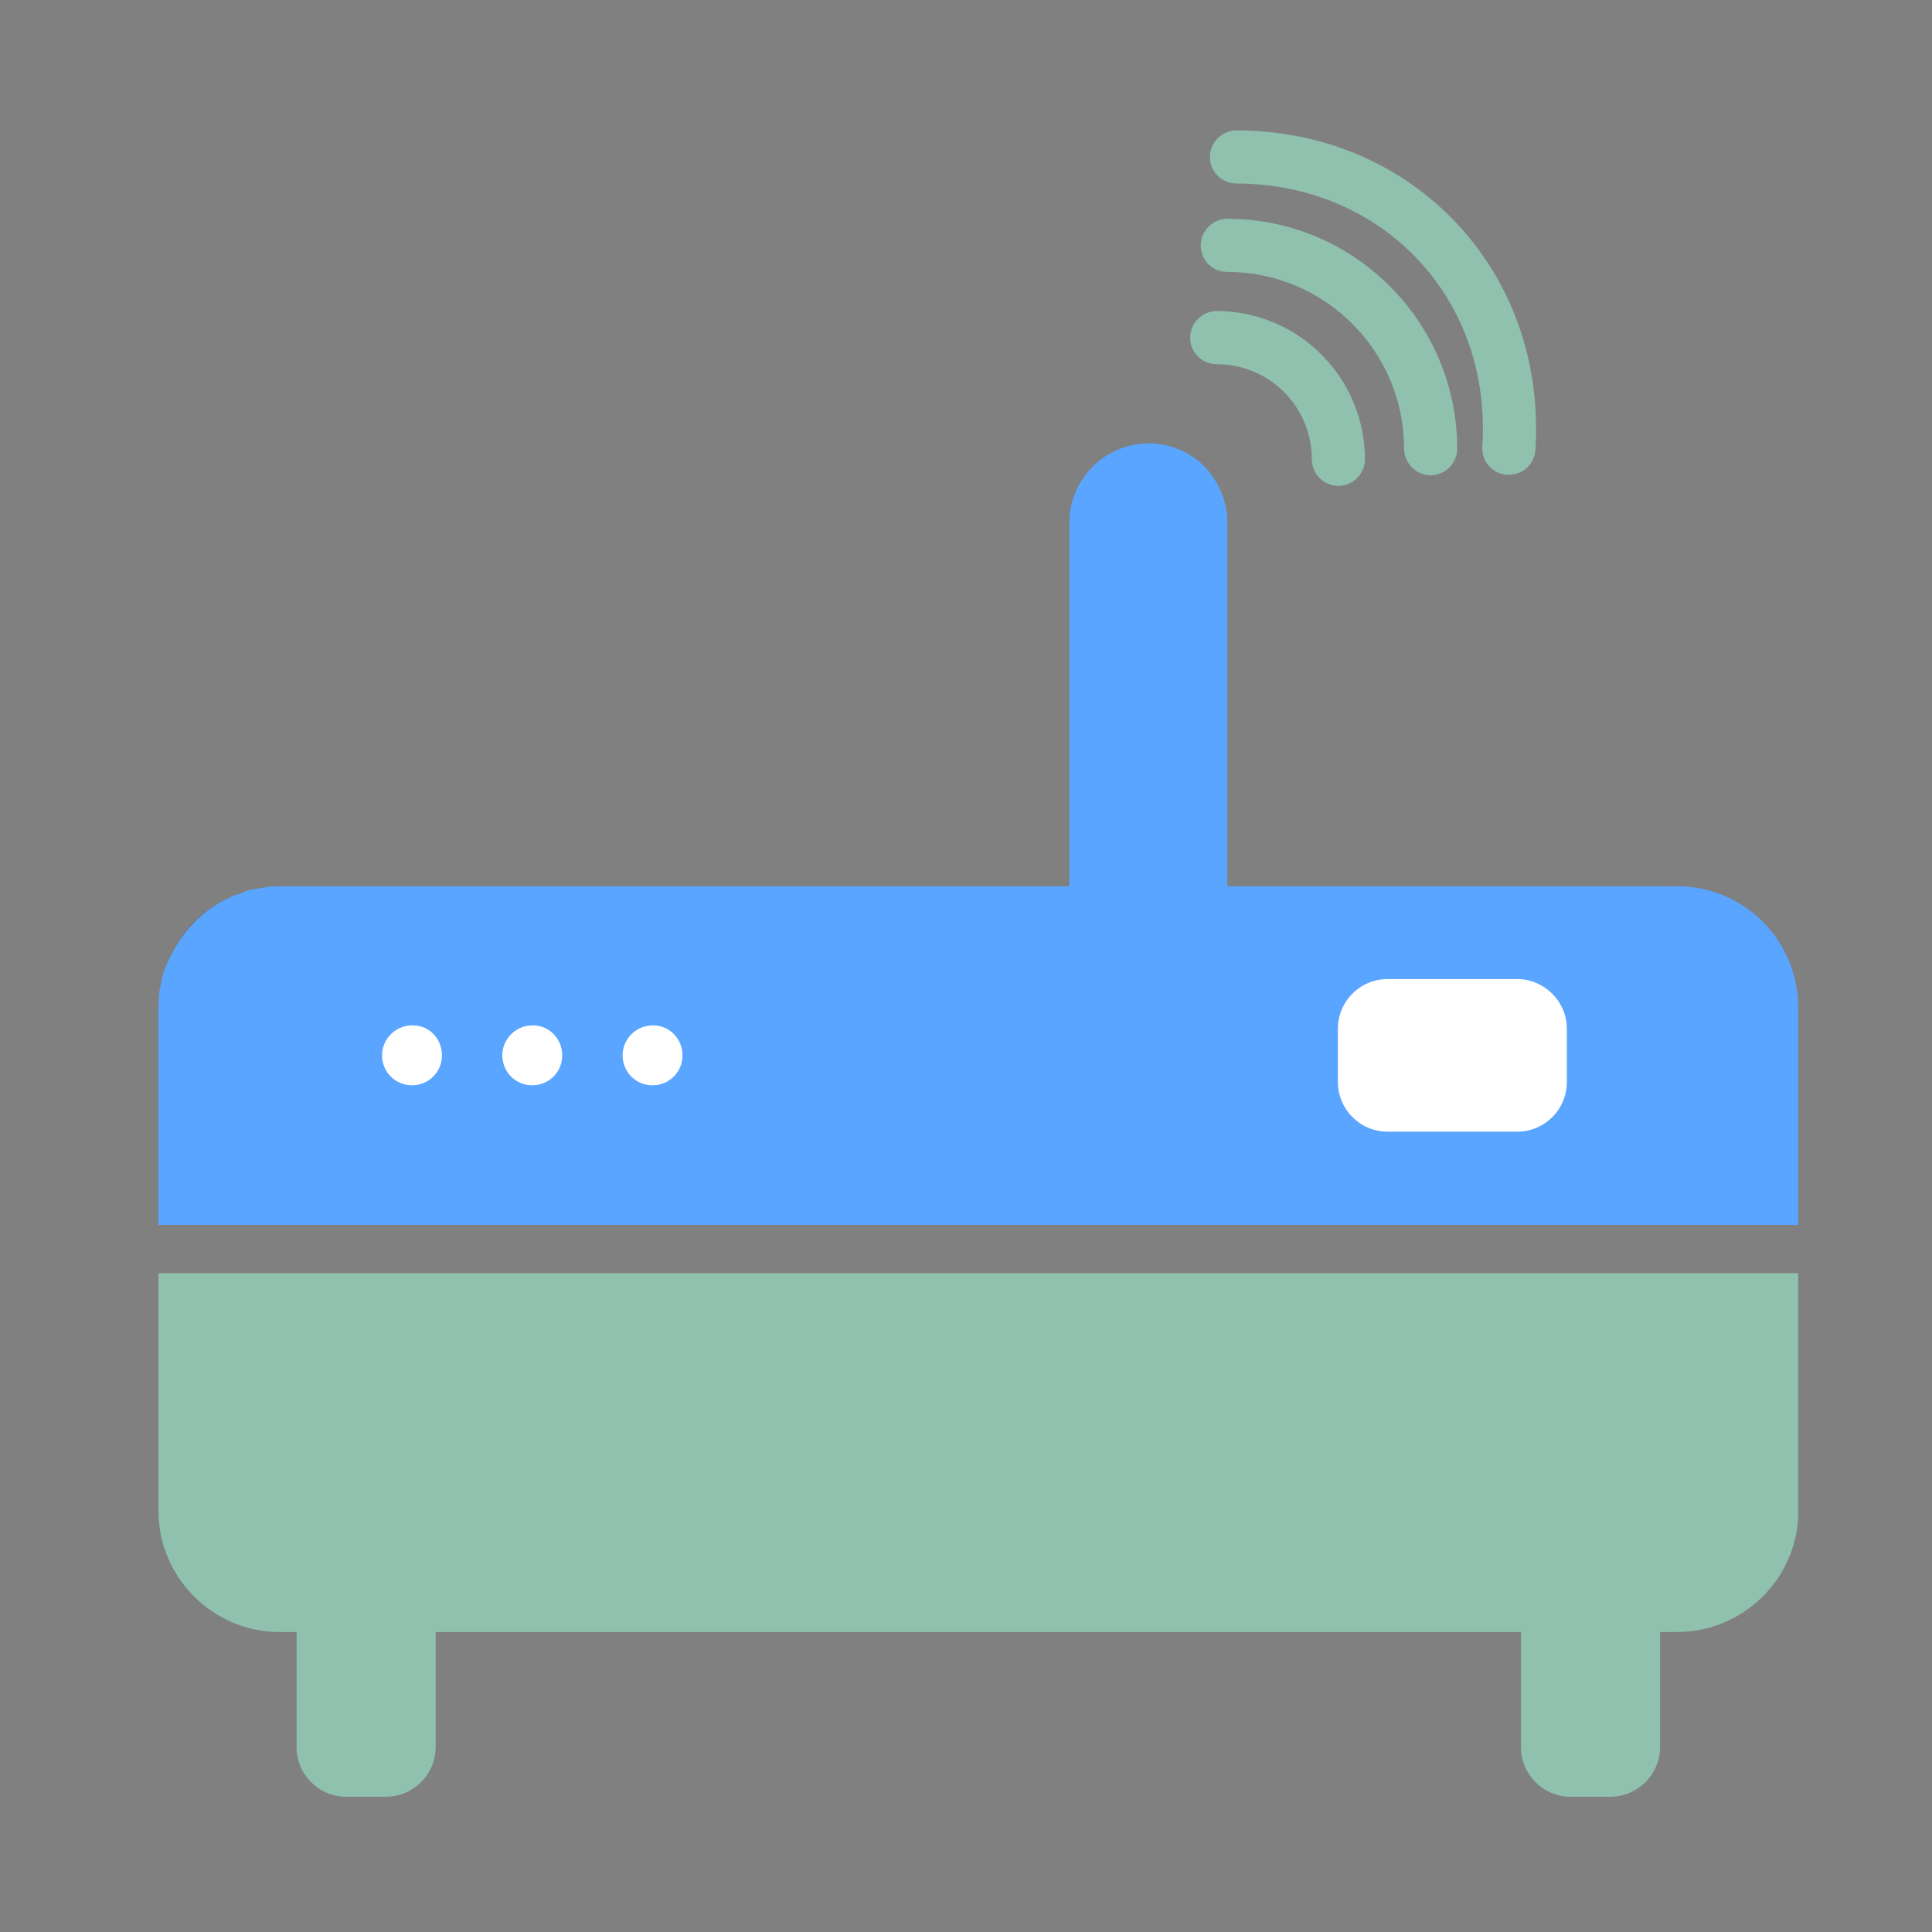 <?xml version="1.0" encoding="utf-8"?>
<!-- Generator: Adobe Illustrator 25.1.0, SVG Export Plug-In . SVG Version: 6.00 Build 0)  -->
<svg version="1.1" id="Layer_1" xmlns="http://www.w3.org/2000/svg" xmlns:xlink="http://www.w3.org/1999/xlink" x="0px" y="0px"
	 viewBox="0 0 400 400" style="enable-background:new 0 0 400 400;" xml:space="preserve">
<rect x="0" y="0" width="400" height="400" fill="#808080" stroke="none"/>
<style type="text/css">
	.st0{fill:#8FC1AE;}
	.st1{fill:#5AA5FF;}
	.st2{fill:url(#SVGID_1_);}
	.st3{fill:url(#SVGID_2_);}
	.st4{fill:#FFFFFF;}
</style>
<path class="st0" d="M90.2,317.3v44.4c0,4-2.3,7.5-5.7,9.2c-1.4,0.7-2.9,1.1-4.6,1.1h-8.2c-5.7,0-10.3-4.6-10.3-10.3v-44.4
	c0-5.7,4.6-10.3,10.3-10.3h8.2c1.6,0,3.2,0.4,4.6,1.1C87.9,309.8,90.2,313.3,90.2,317.3z"/>
<path class="st0" d="M343.7,317.3v44.4c0,4-2.3,7.5-5.7,9.2c-1.4,0.7-2.9,1.1-4.6,1.1h-8.2c-5.7,0-10.3-4.6-10.3-10.3v-44.4
	c0-5.7,4.6-10.3,10.3-10.3h8.2c1.6,0,3.2,0.4,4.6,1.1C341.4,309.8,343.7,313.3,343.7,317.3z"/>
<path class="st1" d="M254.1,108.2v109.4c0,7.8-6.4,14.1-14.1,14.1h-4.5c-7.8,0-14.1-6.4-14.1-14.1V108.2c0-9,7.4-16.4,16.4-16.4l0,0
	c4.5,0,8.6,1.8,11.6,4.8C252.2,99.6,254.1,103.7,254.1,108.2z"/>
<linearGradient id="SVGID_1_" gradientUnits="userSpaceOnUse" x1="35.84" y1="191.325" x2="47.03" y2="191.325">
	<stop  offset="0" style="stop-color:#0000FF"/>
	<stop  offset="1" style="stop-color:#29ABE2"/>
</linearGradient>
<path class="st2" d="M35.8,196.7c2.5-4.6,6.4-8.4,11.2-10.7C42.3,188.3,38.4,192,35.8,196.7z"/>
<linearGradient id="SVGID_2_" gradientUnits="userSpaceOnUse" x1="55.7" y1="183.55" x2="57.9" y2="183.55">
	<stop  offset="0" style="stop-color:#0000FF"/>
	<stop  offset="1" style="stop-color:#29ABE2"/>
</linearGradient>
<path class="st3" d="M57.9,183.5c-0.7,0-1.5,0-2.2,0.1C56.4,183.5,57.2,183.5,57.9,183.5z"/>
<path class="st0" d="M372.3,263.6V314c-0.6,13.3-11.7,23.9-25.1,23.9H57.9c-13.8,0-25.1-11.3-25.1-25.1v-49.2H372.3z"/>
<path class="st1" d="M372.3,208.6v45H32.8v-45c0-1,0.1-2.1,0.2-3.1c0-0.2,0-0.5,0.1-0.7c0.1-0.5,0.2-1.1,0.3-1.6
	c0.1-0.3,0.1-0.5,0.2-0.8c0-0.1,0.1-0.3,0.1-0.4c0.1-0.3,0.1-0.5,0.2-0.8c0-0.1,0-0.2,0.1-0.2c0.1-0.4,0.2-0.7,0.4-1
	c0.1-0.4,0.3-0.8,0.5-1.1c0.2-0.4,0.3-0.8,0.5-1.1c0.2-0.4,0.4-0.7,0.6-1.1c2.5-4.6,6.4-8.4,11.2-10.7c0,0,0,0,0,0
	c0.4-0.2,0.7-0.3,1.1-0.5c0.4-0.2,0.8-0.3,1.1-0.4c0.4-0.1,0.7-0.2,1.1-0.4c0.1,0,0.1,0,0.2-0.1c0.3-0.1,0.6-0.2,0.9-0.3
	c0.1,0,0.2-0.1,0.4-0.1c0.2,0,0.4-0.1,0.6-0.1c0.2-0.1,0.4-0.1,0.6-0.1c0.2,0,0.3-0.1,0.5-0.1c0.2,0,0.4-0.1,0.7-0.1
	c0.2,0,0.3,0,0.5-0.1c0.3,0,0.5-0.1,0.8-0.1c0,0,0,0,0,0c0.7-0.1,1.5-0.1,2.2-0.1h289.3C361,183.4,372.3,194.7,372.3,208.6z"/>
<path class="st4" d="M324.4,213v11c0,5.7-4.6,10.3-10.3,10.3h-26.8c-5.7,0-10.3-4.6-10.3-10.3v-11c0-5.7,4.6-10.3,10.3-10.3h26.8
	C319.7,202.7,324.4,207.3,324.4,213z"/>
<path class="st0" d="M254.1,56.3c20.2,0,36.6,16.4,36.6,36.6c0,3,2.5,5.5,5.5,5.5s5.5-2.5,5.5-5.5c0-26.2-21.3-47.6-47.6-47.6
	c-3,0-5.5,2.5-5.5,5.5C248.6,53.9,251,56.3,254.1,56.3z"/>
<path class="st0" d="M251.9,75.4c10.9,0,19.7,8.8,19.7,19.7c0,3,2.5,5.5,5.5,5.5s5.5-2.5,5.5-5.5c0-16.9-13.8-30.7-30.7-30.7
	c-3,0-5.5,2.5-5.5,5.5S248.8,75.4,251.9,75.4z"/>
<path class="st0" d="M256,38c29.9,0,52.9,23.4,50.9,54.5c-0.2,3.2,2.3,5.8,5.5,5.8c2.9,0,5.3-2.2,5.5-5.2
	C320.2,55.9,292.4,27,256,27c-3,0-5.5,2.5-5.5,5.5C250.5,35.6,253,38,256,38z"/>
<g>
	<path class="st4" d="M91.5,218.5c0,3.5-2.8,6.2-6.2,6.2c-3.5,0-6.2-2.8-6.2-6.2s2.8-6.2,6.2-6.2C88.8,212.2,91.5,215,91.5,218.5
		L91.5,218.5z"/>
	<path class="st4" d="M116.4,218.5c0,3.5-2.8,6.2-6.2,6.2c-3.5,0-6.2-2.8-6.2-6.2s2.8-6.2,6.2-6.2
		C113.6,212.2,116.4,215,116.4,218.5L116.4,218.5z"/>
	<path class="st4" d="M141.3,218.5c0,3.5-2.8,6.2-6.2,6.2c-3.5,0-6.2-2.8-6.2-6.2s2.8-6.2,6.2-6.2
		C138.5,212.2,141.3,215,141.3,218.5L141.3,218.5z"/>
</g>
</svg>
